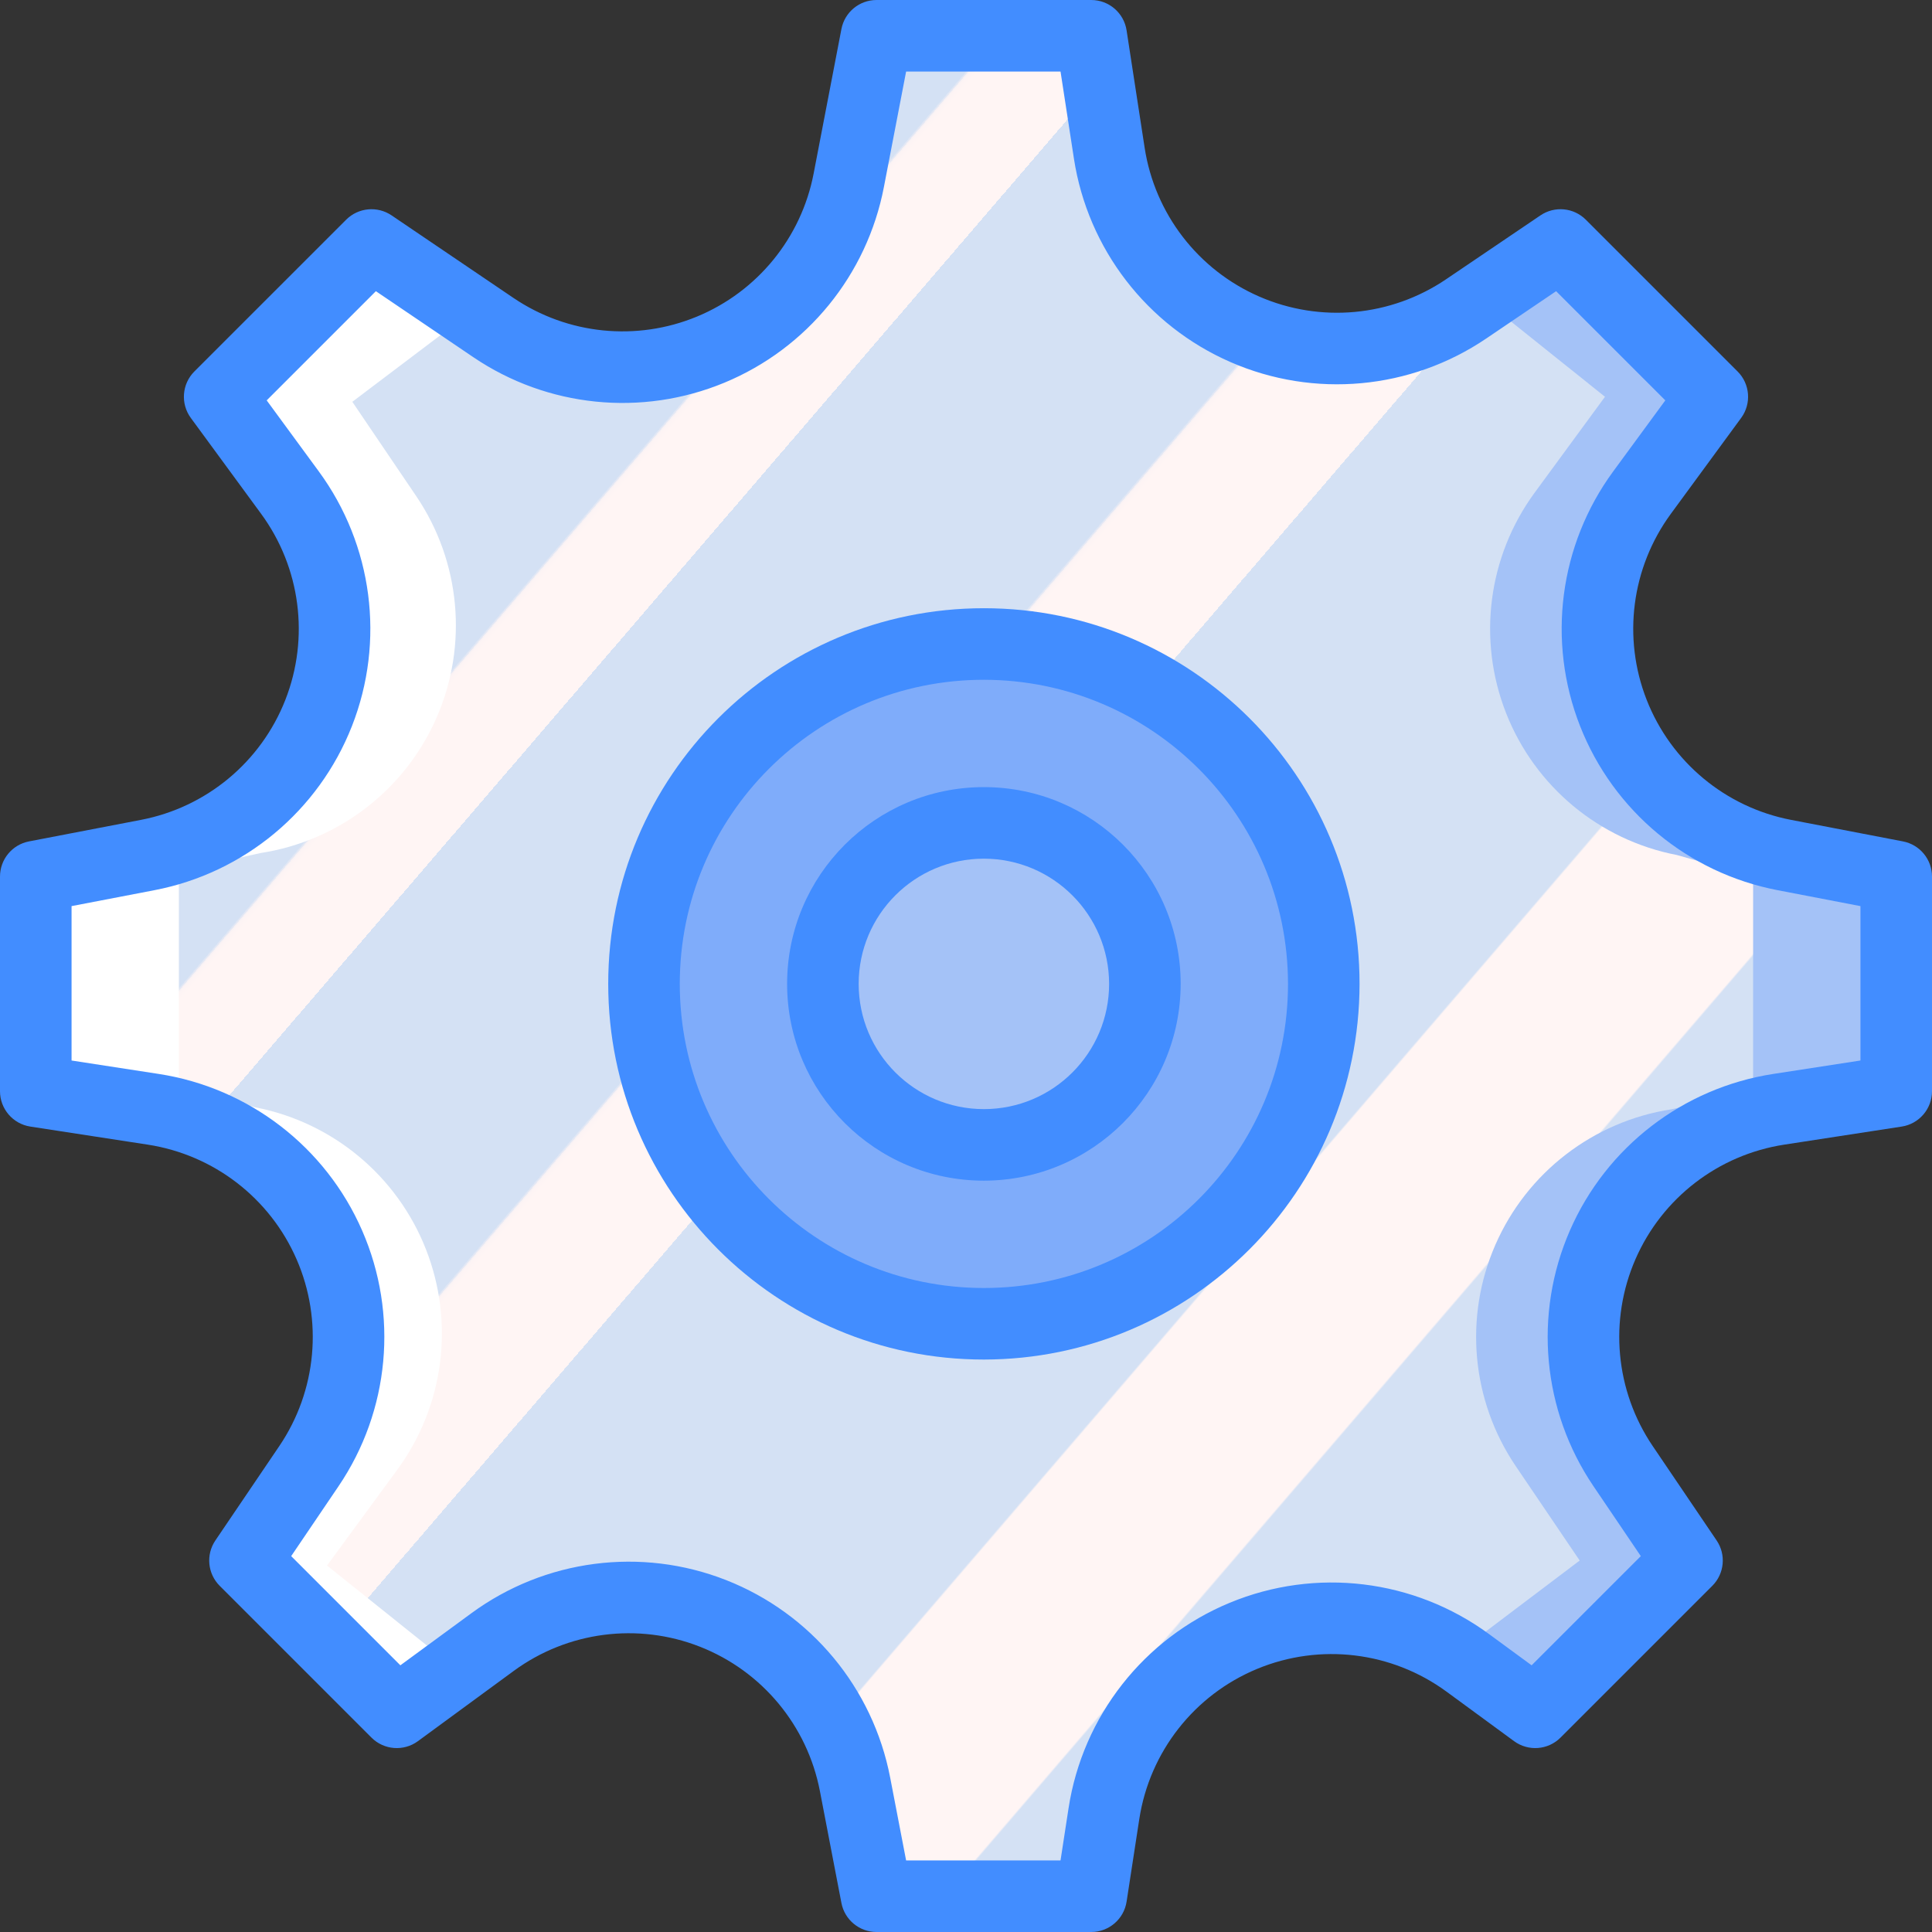 <?xml version="1.0" encoding="iso-8859-1"?>
<!-- Generator: Adobe Illustrator 19.0.0, SVG Export Plug-In . SVG Version: 6.00 Build 0)  -->
<svg version="1.1" id="Capa_1" xmlns="http://www.w3.org/2000/svg" xmlns:xlink="http://www.w3.org/1999/xlink" x="0px" y="0px"
	 viewBox="0 0 512 512" style="enable-background:new 0 0 512 512;" xml:space="preserve">
<rect x="0" y="0" width="512" height="512" fill="#333333" stroke="none"/>
<g>
	<path style="fill:#A4C2F7;" d="M502.519,232.296l-29.661-5.704c-20.554-3.952-37.65-18.16-45.297-37.643s-4.78-41.526,7.598-58.405
		l18.623-25.395l-40.227-40.227l-25.008,16.941c-17.329,11.739-39.463,13.781-58.647,5.412s-32.743-25.983-35.926-46.67
		l-4.788-31.124h-56.889l-7.367,38.309c-3.876,20.156-17.623,37.015-36.586,44.87s-40.605,5.654-57.598-5.858L98.446,64.924
		L58.219,105.15l18.623,25.395c12.378,16.878,15.245,38.921,7.598,58.405c-7.647,19.483-24.743,33.69-45.297,37.643l-29.661,5.704
		v56.889l31.125,4.788c20.687,3.183,38.301,16.742,46.67,35.926c8.369,19.184,6.327,41.319-5.412,58.647l-16.94,25.007
		l40.226,40.227l25.395-18.623c16.878-12.377,38.921-15.245,58.404-7.598s33.69,24.743,37.643,45.297l5.704,29.662h56.889
		l3.368-21.891c3.244-21.088,17.263-38.951,36.974-47.116c19.712-8.165,42.256-5.446,59.461,7.171l17.861,13.098l40.226-40.227
		l-16.94-25.007c-11.739-17.329-13.782-39.463-5.412-58.647c8.369-19.184,25.983-32.743,46.67-35.926l31.125-4.788V232.296z"/>
	
		<linearGradient id="SVGID_1_" gradientUnits="userSpaceOnUse" x1="-48.749" y1="652.557" x2="-48.014" y2="651.879" gradientTransform="matrix(455.111 0 0 -493.037 22260.926 321823.656)">
		<stop  offset="0" style="stop-color:#D4E1F4"/>
		<stop  offset="0.172" style="stop-color:#D4E1F4"/>
		<stop  offset="0.2" style="stop-color:#D4E1F4"/>
		<stop  offset="0.2" style="stop-color:#DAE4F4"/>
		<stop  offset="0.201" style="stop-color:#EBEBF4"/>
		<stop  offset="0.201" style="stop-color:#F6F1F4"/>
		<stop  offset="0.202" style="stop-color:#FDF4F4"/>
		<stop  offset="0.205" style="stop-color:#FFF5F4"/>
		<stop  offset="0.252" style="stop-color:#FFF5F4"/>
		<stop  offset="0.26" style="stop-color:#FFF5F4"/>
		<stop  offset="0.26" style="stop-color:#D4E1F4"/>
		<stop  offset="0.397" style="stop-color:#D4E1F4"/>
		<stop  offset="0.42" style="stop-color:#D4E1F4"/>
		<stop  offset="0.42" style="stop-color:#DAE4F4"/>
		<stop  offset="0.421" style="stop-color:#EBEBF4"/>
		<stop  offset="0.421" style="stop-color:#F6F1F4"/>
		<stop  offset="0.422" style="stop-color:#FDF4F4"/>
		<stop  offset="0.425" style="stop-color:#FFF5F4"/>
		<stop  offset="0.489" style="stop-color:#FFF5F4"/>
		<stop  offset="0.5" style="stop-color:#FFF5F4"/>
		<stop  offset="0.5" style="stop-color:#F9F2F4"/>
		<stop  offset="0.5" style="stop-color:#E8EBF4"/>
		<stop  offset="0.5" style="stop-color:#DDE5F4"/>
		<stop  offset="0.5" style="stop-color:#D6E2F4"/>
		<stop  offset="0.501" style="stop-color:#D4E1F4"/>
		<stop  offset="0.706" style="stop-color:#D4E1F4"/>
		<stop  offset="0.74" style="stop-color:#D4E1F4"/>
		<stop  offset="0.741" style="stop-color:#FFF5F4"/>
		<stop  offset="0.835" style="stop-color:#FFF5F4"/>
		<stop  offset="0.85" style="stop-color:#FFF5F4"/>
		<stop  offset="0.851" style="stop-color:#D4E1F4"/>
	</linearGradient>
	<path style="fill:url(#SVGID_1_);" d="M464.593,232.296l-20.18-5.704c-20.554-3.952-37.65-18.16-45.297-37.643
		c-7.647-19.483-4.78-41.526,7.598-58.405l18.623-25.395l-36.595-29.298l-28.444,9.481c-37.111,25.14-59.507-0.424-66.323-44.727
		l-4.788-31.124h-56.889l-7.367,38.309c-3.876,20.156-17.623,37.015-36.586,44.87s-40.605,5.654-57.598-5.858L98.446,64.924
		L58.219,105.15l18.623,25.395c12.378,16.878,15.245,38.921,7.598,58.405c-7.647,19.483-24.743,33.69-45.297,37.643l-29.661,5.704
		v56.889l31.125,4.788c20.687,3.183,38.301,16.742,46.67,35.926c8.369,19.184,6.327,41.319-5.412,58.647l-16.94,25.007
		l40.226,40.227l25.395-18.623c16.878-12.377,38.921-15.245,58.404-7.598s33.69,24.743,37.643,45.297l5.704,29.662h56.889
		l3.368-21.891c6.967-45.287,35.743-55.541,67.743-53.96l28.444,9.482l29.891-22.595l-16.94-25.007
		c-11.739-17.329-13.782-39.463-5.412-58.647c8.369-19.184,25.983-32.743,46.67-35.926l21.643-4.788V232.296z"/>
	<circle style="fill:#7FACFA;" cx="260.741" cy="260.741" r="90.074"/>
	<circle style="fill:#A4C2F7;" cx="260.741" cy="260.741" r="42.667"/>
	<path style="fill:#FFFFFF;" d="M39.143,293.442c20.554,3.953,37.649,18.16,45.296,37.643s4.78,41.526-7.597,58.404l-18.623,25.395
		l40.227,40.227l20.834-14.113l-32.617-26.113l18.623-25.396c12.377-16.878,15.244-38.921,7.597-58.404
		c-7.647-19.483-24.743-33.69-45.296-37.642l-20.18-5.704V230.85l21.643-4.787c20.687-3.183,38.301-16.742,46.67-35.927
		c8.369-19.184,6.327-41.319-5.412-58.647l-16.94-25.007l29.891-22.595l-0.248-4.532l-17.861-13.1l-40.226,40.227l16.94,25.007
		c11.738,17.329,13.781,39.463,5.412,58.647s-25.983,32.743-46.67,35.927L9.481,230.85v56.889L39.143,293.442z"/>
	<g>
		<path style="fill:#428DFF;" d="M289.185,512h-56.889c-4.548,0.002-8.456-3.227-9.31-7.694l-5.704-29.657
			c-3.342-17.36-15.342-31.798-31.798-38.257c-16.456-6.459-35.074-4.038-49.331,6.414l-25.398,18.62
			c-3.774,2.766-9.002,2.365-12.31-0.944l-40.222-40.222c-3.213-3.214-3.694-8.255-1.148-12.019l16.94-25.009
			c9.915-14.637,11.641-33.334,4.573-49.539c-7.069-16.205-21.946-27.659-39.42-30.35l-31.125-4.787
			c-4.625-0.713-8.039-4.691-8.042-9.371v-56.889c0.001-4.546,3.226-8.453,7.689-9.315l29.662-5.704
			c17.362-3.334,31.805-15.333,38.265-31.79c6.46-16.457,4.036-35.076-6.422-49.331l-18.625-25.398
			c-2.766-3.776-2.365-9.005,0.944-12.315l40.227-40.222c3.218-3.208,8.256-3.689,12.023-1.148l32.301,21.88
			c14.355,9.721,32.634,11.578,48.651,4.943S212.344,63.024,215.62,46l7.366-38.305c0.854-4.467,4.762-7.697,9.31-7.695h56.889
			c4.678,0.001,8.657,3.413,9.37,8.037l4.787,31.12c2.688,17.474,14.141,32.353,30.345,39.423
			c16.205,7.07,34.902,5.345,49.539-4.571l25.014-16.935c3.764-2.546,8.805-2.065,12.019,1.148l40.222,40.222
			c3.309,3.307,3.71,8.533,0.944,12.306l-18.62,25.398c-10.454,14.257-12.876,32.876-6.417,49.332
			c6.459,16.457,20.899,28.458,38.26,31.797l29.657,5.704c4.467,0.858,7.695,4.766,7.694,9.315v56.889
			c-0.002,4.678-3.414,8.656-8.037,9.37l-31.12,4.787c-17.475,2.688-32.355,14.142-39.424,30.348
			c-7.07,16.206-5.344,34.904,4.573,49.542l16.935,25.009c2.546,3.764,2.065,8.805-1.148,12.019l-40.222,40.222
			c-3.308,3.309-8.536,3.71-12.31,0.944l-17.861-13.093c-14.533-10.662-33.578-12.961-50.23-6.063
			c-16.652,6.897-28.494,21.989-31.233,39.804l-3.366,21.889C297.843,508.588,293.864,512,289.185,512z M240.13,493.037h40.921
			l2.13-13.852c3.748-24.364,19.944-45.003,42.719-54.436c22.774-9.433,48.821-6.291,68.698,8.288l11.301,8.287l28.935-28.935
			l-12.546-18.528c-13.562-20.02-15.921-45.592-6.252-67.755c9.669-22.163,30.019-37.828,53.919-41.504l23.083-3.556V240.13
			l-21.963-4.222c-23.748-4.566-43.501-20.98-52.338-43.491c-8.837-22.51-5.526-47.979,8.773-67.481l13.815-18.833l-28.935-28.935
			l-18.528,12.546c-20.02,13.559-45.591,15.917-67.753,6.248c-22.162-9.669-37.827-30.017-41.506-53.915l-3.551-23.083H240.13
			l-5.889,30.611c-4.478,23.287-20.358,42.764-42.265,51.841s-46.91,6.538-66.545-6.758L99.611,77.167l-28.935,28.935l13.815,18.833
			c14.301,19.501,17.614,44.969,8.779,67.479s-28.587,38.926-52.334,43.493l-21.972,4.222v40.917l23.083,3.556
			c23.901,3.675,44.252,19.339,53.922,41.502s7.311,47.736-6.251,67.757l-12.551,18.528l28.935,28.935l18.838-13.815
			c19.501-14.298,44.968-17.609,67.477-8.772c22.509,8.837,38.921,28.59,43.486,52.337L240.13,493.037z"/>
		<path style="fill:#428DFF;" d="M260.741,360.296c-54.983,0-99.556-44.573-99.556-99.556s44.573-99.556,99.556-99.556
			s99.556,44.573,99.556,99.556C360.235,315.698,315.698,360.235,260.741,360.296L260.741,360.296z M260.741,180.148
			c-44.51,0-80.593,36.083-80.593,80.593s36.083,80.593,80.593,80.593s80.593-36.083,80.593-80.593
			C341.282,216.252,305.23,180.199,260.741,180.148z"/>
		<path style="fill:#428DFF;" d="M260.741,312.889c-28.801,0-52.148-23.348-52.148-52.148c0-28.801,23.348-52.148,52.148-52.148
			c28.801,0,52.148,23.348,52.148,52.148C312.855,289.527,289.527,312.855,260.741,312.889z M260.741,227.556
			c-18.328,0-33.185,14.858-33.185,33.185s14.858,33.185,33.185,33.185s33.185-14.858,33.185-33.185
			C293.904,242.422,279.059,227.578,260.741,227.556L260.741,227.556z"/>
	</g>
</g>
<g>
</g>
<g>
</g>
<g>
</g>
<g>
</g>
<g>
</g>
<g>
</g>
<g>
</g>
<g>
</g>
<g>
</g>
<g>
</g>
<g>
</g>
<g>
</g>
<g>
</g>
<g>
</g>
<g>
</g>
</svg>
